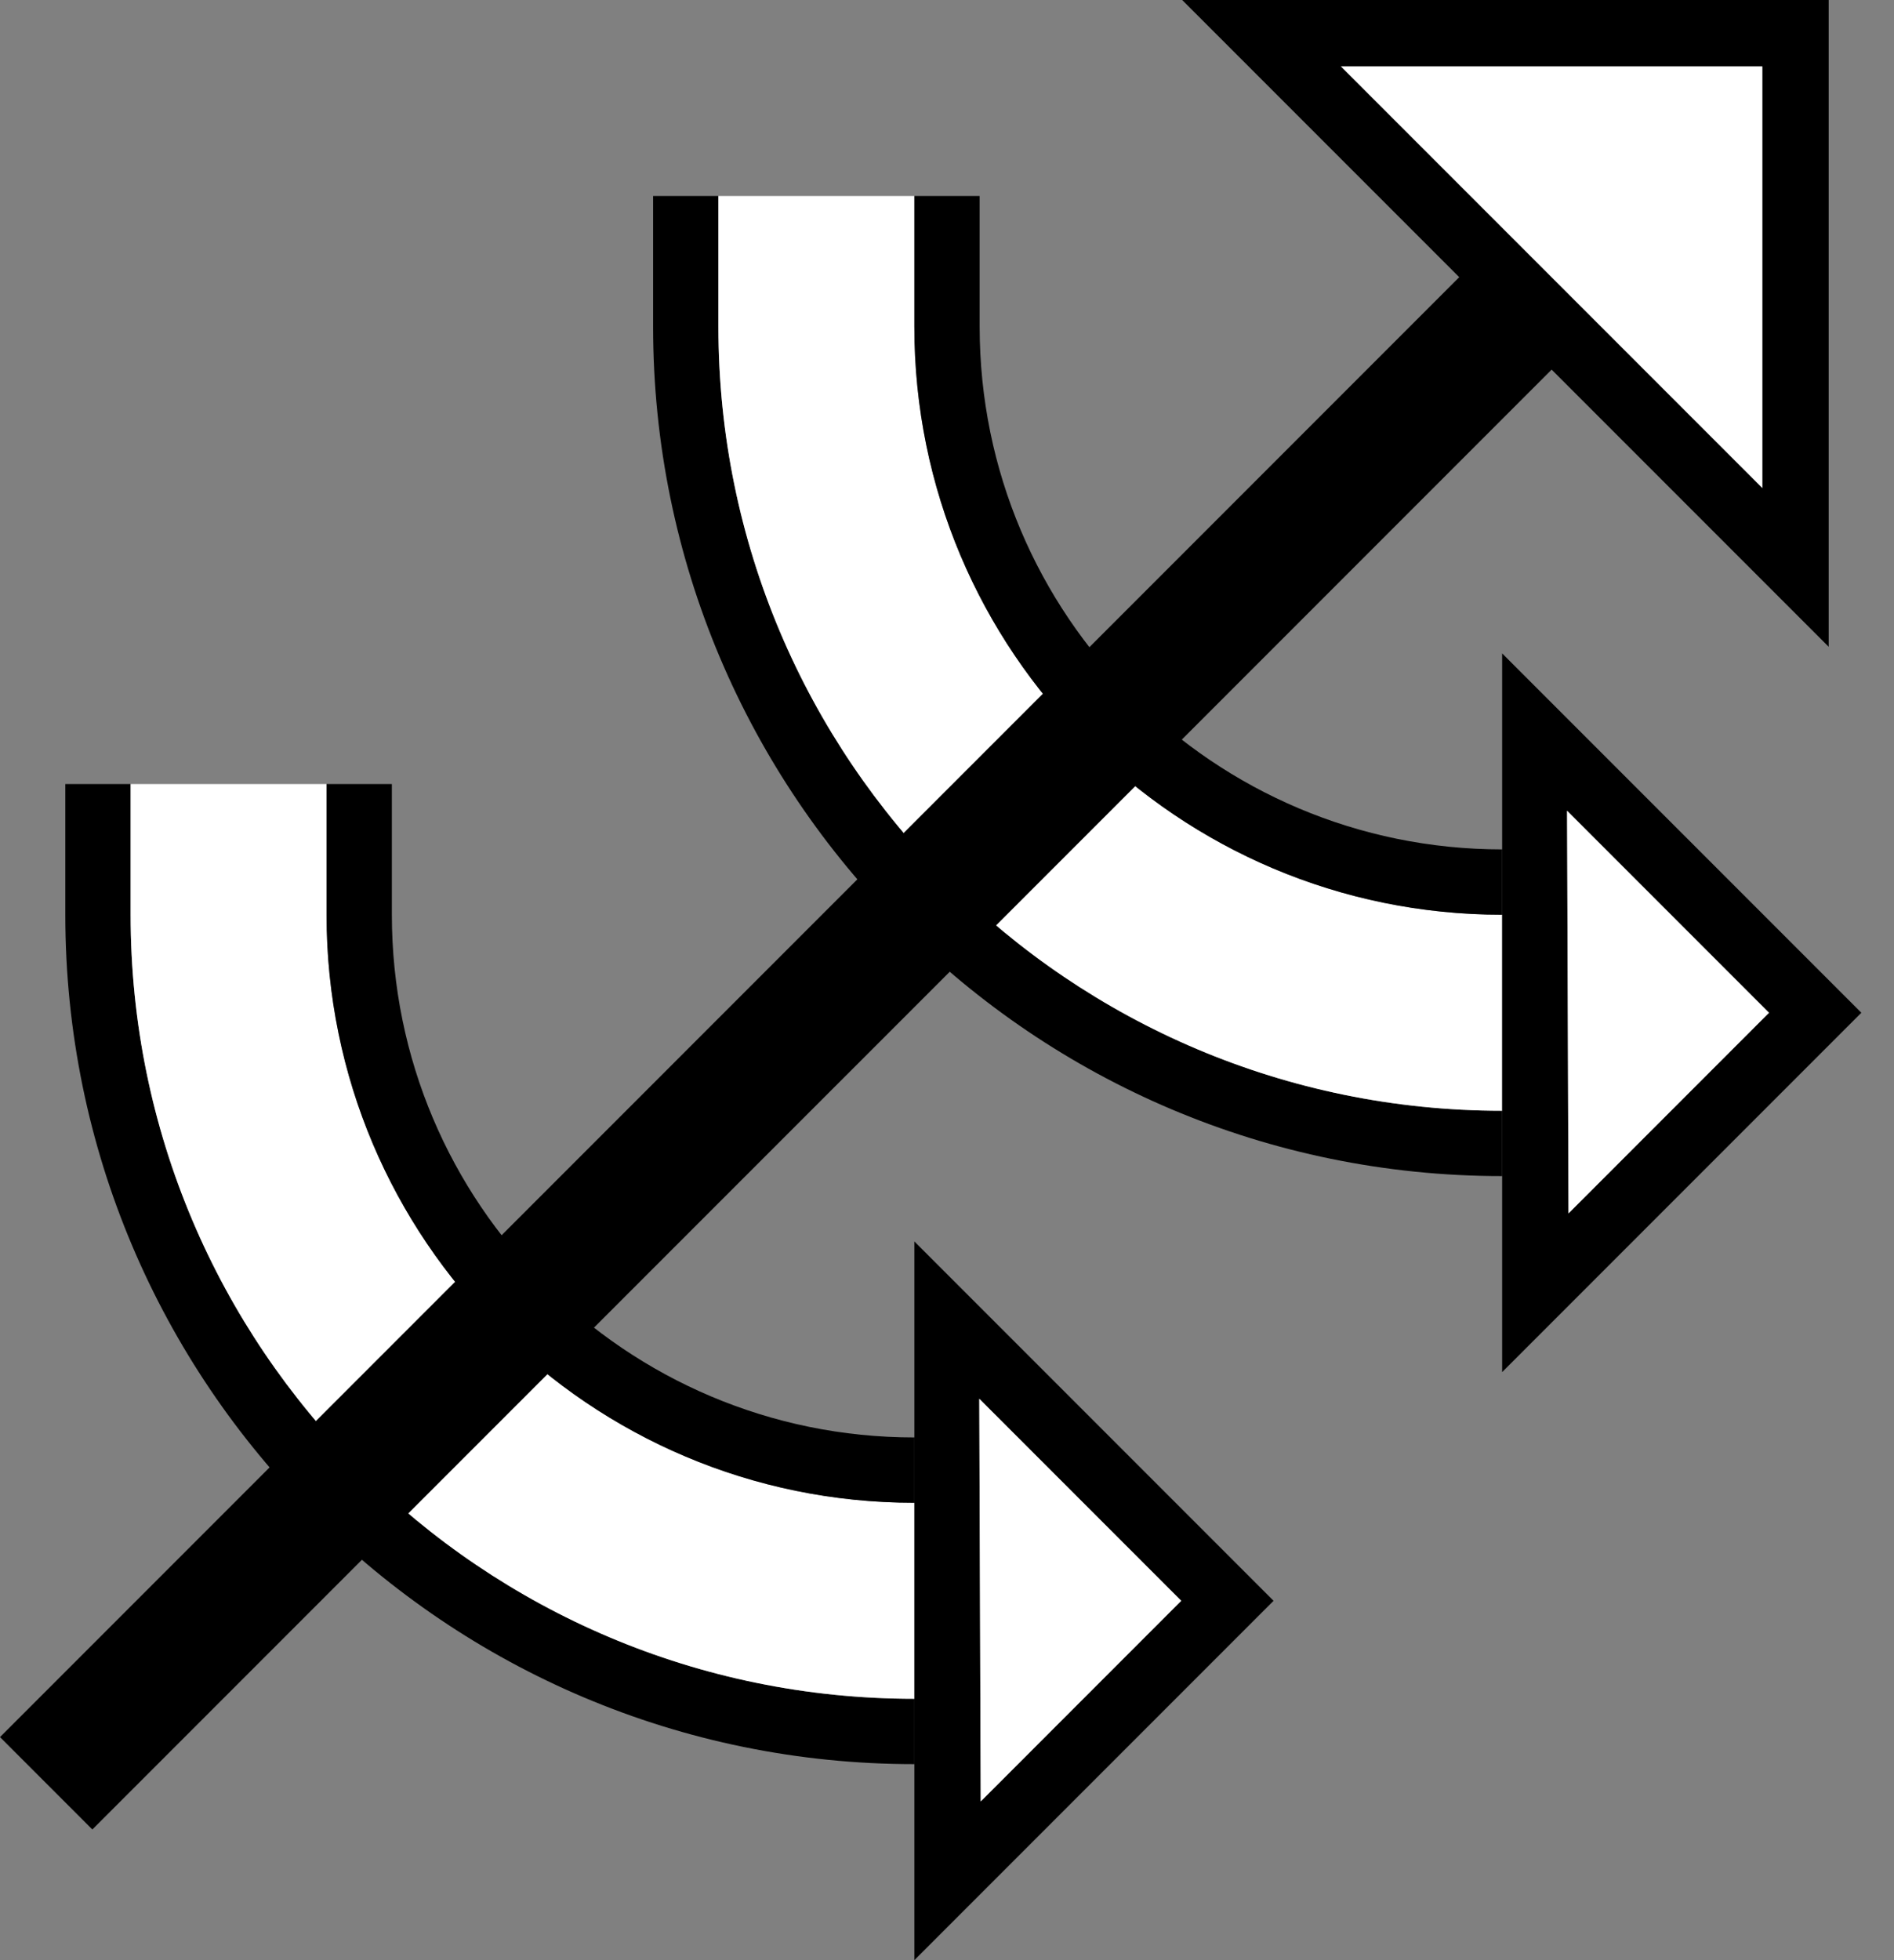 <?xml version="1.0" encoding="UTF-8" standalone="no"?>
<svg
   xmlns:dc="http://purl.org/dc/elements/1.1/"
   xmlns:cc="http://creativecommons.org/ns#"
   xmlns:rdf="http://www.w3.org/1999/02/22-rdf-syntax-ns#"
   xmlns:svg="http://www.w3.org/2000/svg"
   xmlns="http://www.w3.org/2000/svg"
   xmlns:sodipodi="http://sodipodi.sourceforge.net/DTD/sodipodi-0.dtd"
   xmlns:inkscape="http://www.inkscape.org/namespaces/inkscape"
   version="1.0"
   width="29"
   height="30"
   id="svg2"
   inkscape:version="0.47 r22583"
   sodipodi:docname="02-05-017-01-05-02.svg">
  <rect width="100%" height="100%" fill="#808080" stroke="none"/>
  <defs
     id="defs16">
    <inkscape:perspective
       sodipodi:type="inkscape:persp3d"
       inkscape:vp_x="0 : 23 : 1"
       inkscape:vp_y="0 : 1000 : 0"
       inkscape:vp_z="36 : 23 : 1"
       inkscape:persp3d-origin="18 : 15.333333 : 1"
       id="perspective18" />
  </defs>
  <sodipodi:namedview
     pagecolor="#ffffff"
     bordercolor="#666666"
     borderopacity="1"
     objecttolerance="10"
     gridtolerance="10"
     guidetolerance="10"
     inkscape:pageopacity="0"
     inkscape:pageshadow="2"
     inkscape:window-width="964"
     inkscape:window-height="721"
     id="namedview14"
     showgrid="true"
     inkscape:zoom="15.766667"
     inkscape:cx="14.5"
     inkscape:cy="15"
     inkscape:window-x="365"
     inkscape:window-y="0"
     inkscape:window-maximized="0"
     inkscape:current-layer="svg2"
     showborder="true">
    <inkscape:grid
       type="xygrid"
       id="grid2824"
       empspacing="5"
       visible="true"
       enabled="true"
       snapvisiblegridlinesonly="true" />
  </sodipodi:namedview>
  <path
     style="fill:#000000;fill-opacity:1;stroke:none"
     d="m 10,5 c 0,7.18 5.82,13 13,13 l 0,-1 C 16.373,17 11,11.627 11,5 L 11,3 10,3 10,5 z"
     id="path2910" />
  <path
     style="fill:#ffffff;fill-opacity:1;stroke:none"
     d="M 11,5 C 11,11.627 16.373,17 23,17 l -1e-6,-3 C 18.029,14 14,9.971 14,5 L 14,3 11,3 l 10e-7,2 z"
     id="path2918" />
  <path
     style="fill:#000000;fill-opacity:1;stroke:none"
     d="m 14,5 c 0,4.971 4.029,9 9,9 l 1e-6,-1 C 18.582,13 15,9.418 15,5 l 0,-2 -1,-1e-6 L 14,5 z"
     id="path2923" />
  <path
     style="fill:#000000;fill-opacity:1;stroke:none"
     d="M 23,10 23,21 28.5,15.5 23,10 z m 0.994,2.408 3.092,3.092 -3.07,3.07 -0.022,-6.163 z"
     id="path2964" />
  <path
     style="fill:#000000;fill-opacity:1;stroke:none"
     d="M 28,9.899 28,0 18.101,0 28,9.899 z m -1.016,-2.431 -6.452,-6.452 6.452,0 0,6.452 z"
     id="path2997" />
  <path
     style="fill:#ffffff;fill-opacity:1;stroke:none"
     d="m 26.984,7.469 0,-6.452 -6.452,0 6.452,6.452 z"
     id="path2966" />
  <path
     style="fill:#ffffff;fill-opacity:1;stroke:none"
     d="m 23.994,12.408 0.022,6.163 L 27.086,15.5 23.994,12.408 z"
     id="path2863" />
  <path
     id="path2995"
     d="m 1,14 c 0,7.18 5.82,13 13,13 l 0,-1 C 7.373,26 2,20.627 2,14 L 2,12 l -1,0 10e-7,2 z"
     style="fill:#000000;fill-opacity:1;stroke:none" />
  <path
     id="path2998"
     d="m 2,14 c -1e-6,6.627 5.373,12 12,12 l -10e-7,-3 C 9.029,23 5,18.971 5,14 L 5,12 l -3,0 1e-6,2 z"
     style="fill:#ffffff;fill-opacity:1;stroke:none" />
  <path
     style="fill:#000000;fill-opacity:1;stroke:none"
     d="M 24.042,5.373 1.414,28 0,26.586 22.627,3.958 24.042,5.373 z"
     id="path2833" />
  <path
     id="path3000"
     d="m 5,14 c 0,4.971 4.029,9 9,9 L 14,22 C 9.582,22 6,18.418 6,14 L 6,12 5,12 5,14 z"
     style="fill:#000000;fill-opacity:1;stroke:none" />
  <path
     id="path3002"
     d="M 14,19 14,30 19.5,24.5 14,19 z m 0.994,2.408 3.092,3.092 -3.07,3.07 -0.022,-6.163 z"
     style="fill:#000000;fill-opacity:1;stroke:none" />
  <path
     id="path3004"
     d="m 14.994,21.408 0.022,6.163 L 18.086,24.5 14.994,21.408 z"
     style="fill:#ffffff;fill-opacity:1;stroke:none" />
</svg>
